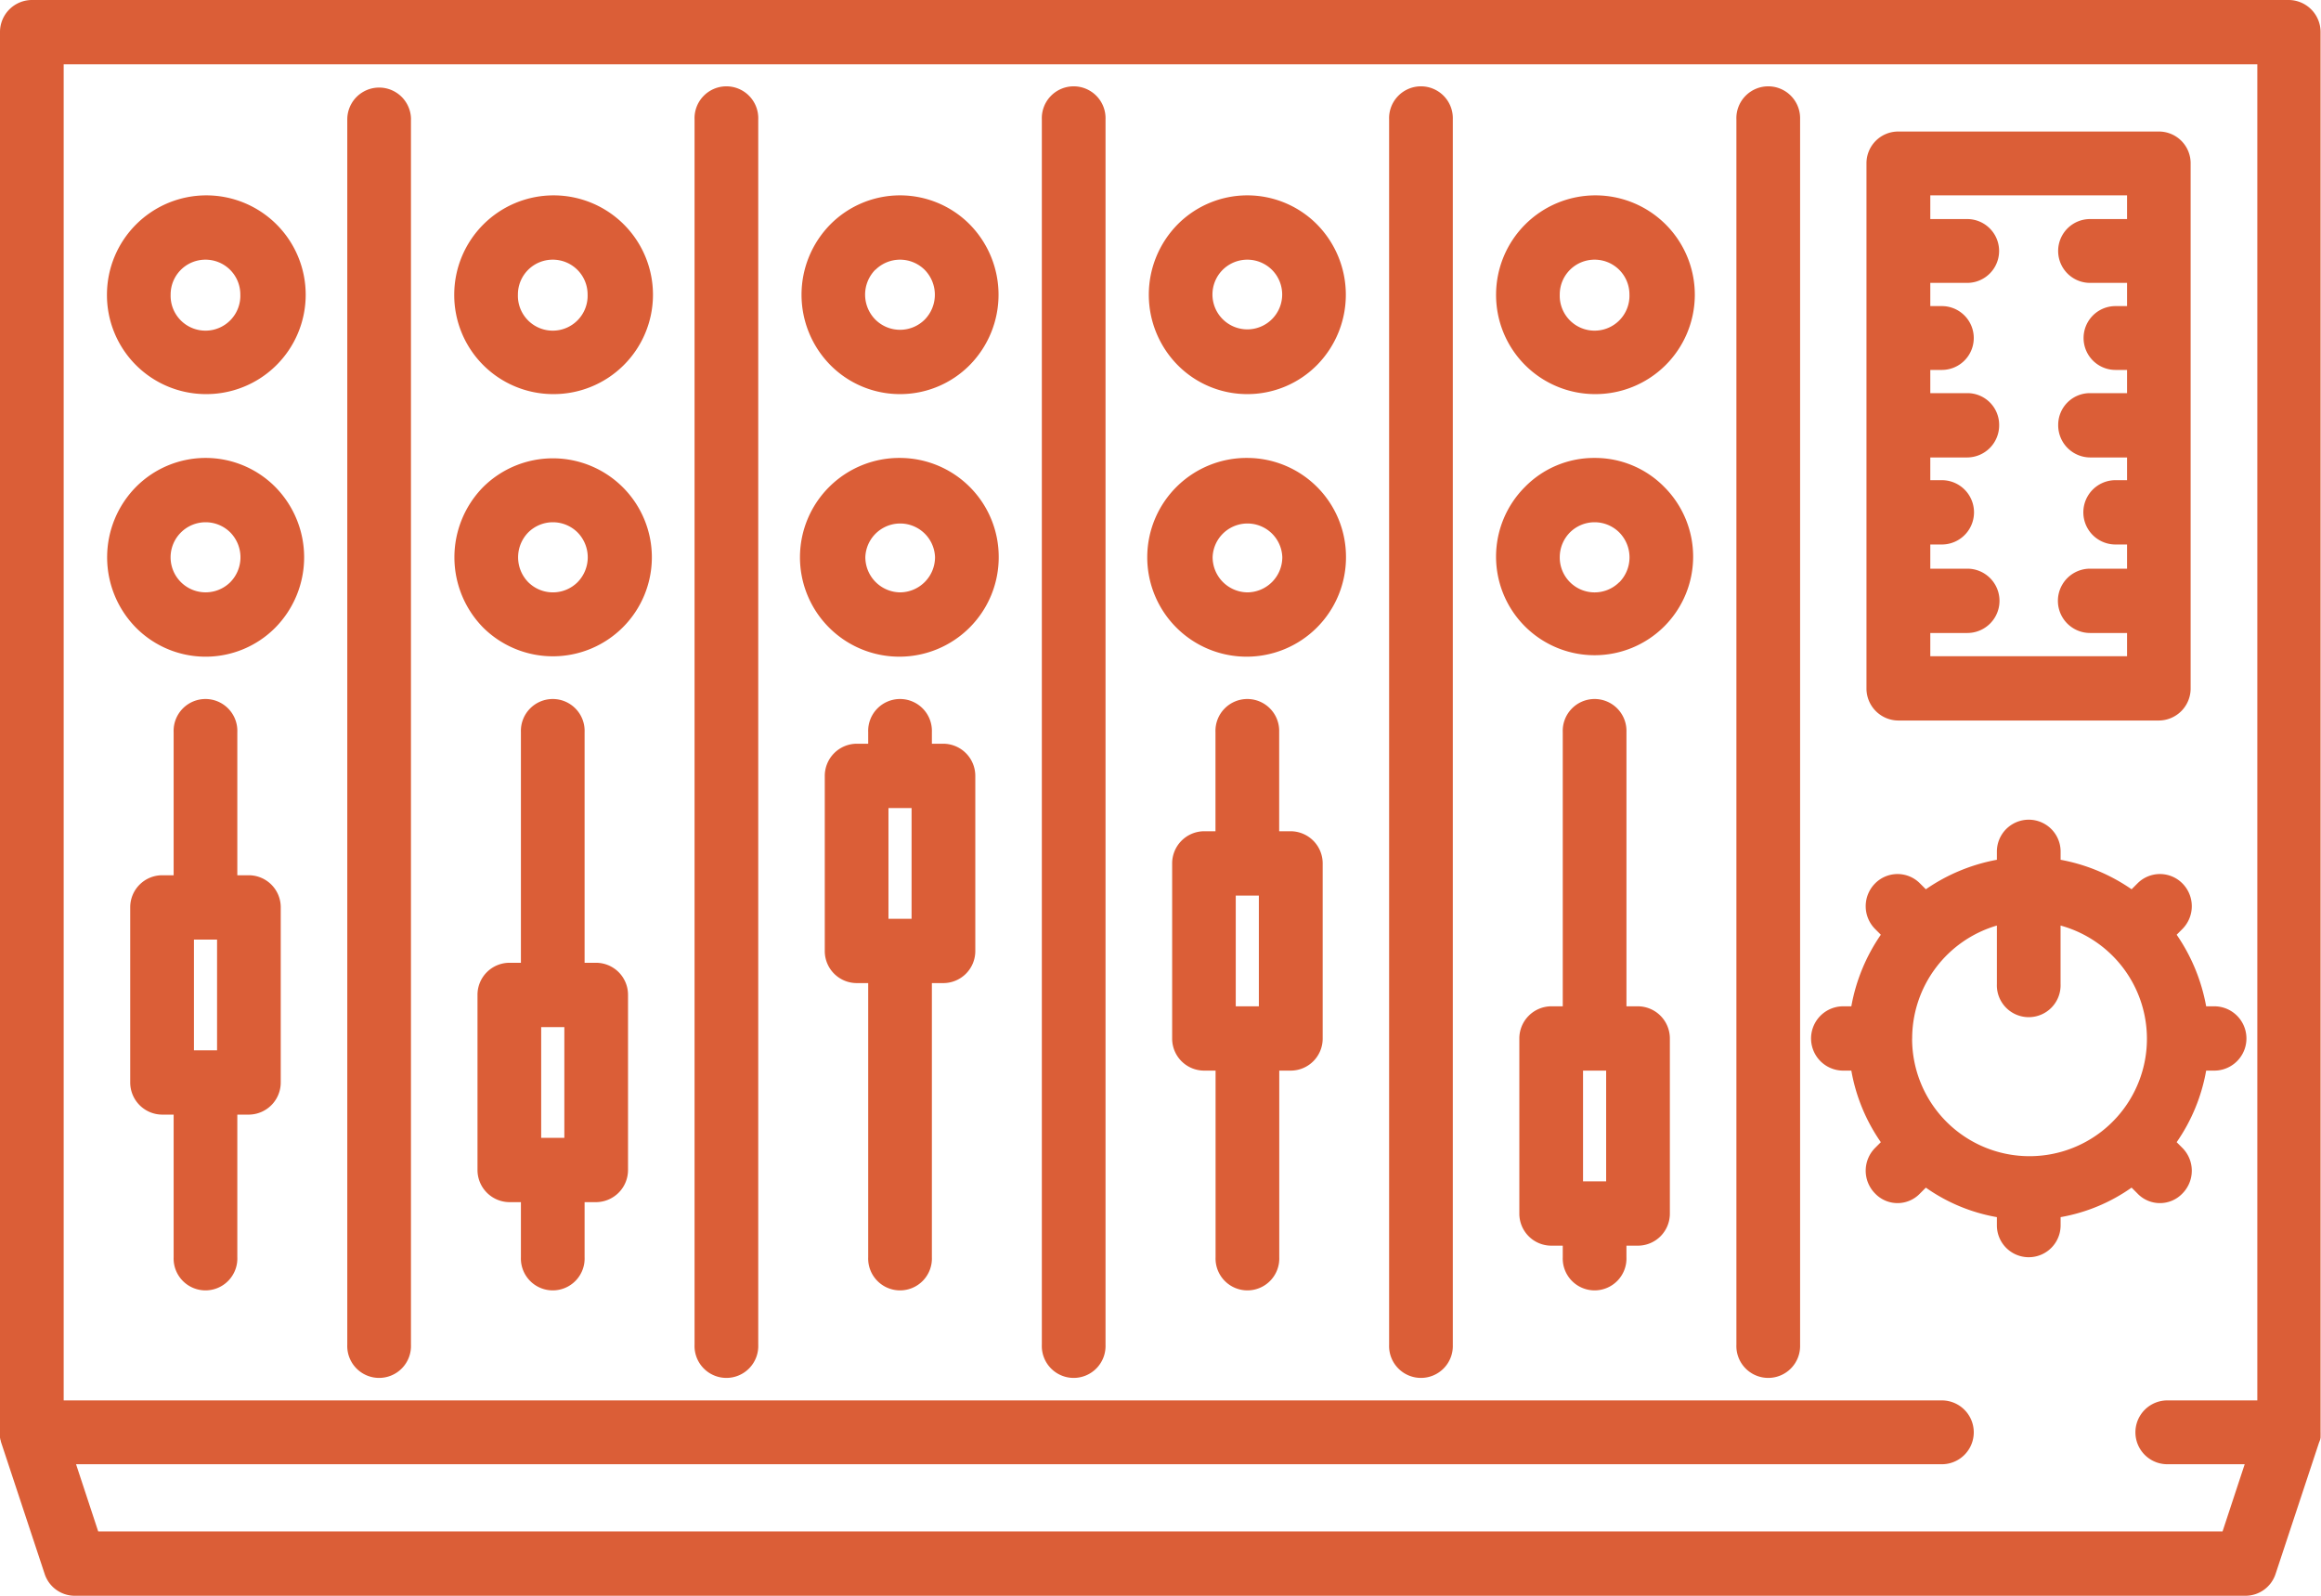 <svg xmlns="http://www.w3.org/2000/svg" width="48" height="33" viewBox="0 0 48 33">
  <defs>
    <style>
      .cls-1 {
        fill: #db5e37;
        fill-rule: evenodd;
      }
    </style>
  </defs>
  <path id="Forma_1" data-name="Forma 1" class="cls-1" d="M241.979,1419.78a0.045,0.045,0,0,0,.006-0.02l0.006-.03c0-.01,0-0.03,0-0.04a0.077,0.077,0,0,0,0-.02,0.419,0.419,0,0,0,0-.05h0v-28.96a0.662,0.662,0,0,0-.659-0.66H194.659a0.662,0.662,0,0,0-.659.66v28.96h0c0,0.02,0,.03,0,0.05a0.117,0.117,0,0,0,0,.02c0,0.01,0,.03,0,0.04l0.006,0.03a0.045,0.045,0,0,0,.006.02,0.454,0.454,0,0,0,.012.05h0l0.9,2.72a0.656,0.656,0,0,0,.624.45h44.887a0.656,0.656,0,0,0,.625-0.45l0.9-2.72h0A0.454,0.454,0,0,0,241.979,1419.78Zm-45.948,1.89-0.458-1.39h38.586a0.66,0.66,0,0,0,0-1.32H195.317v-27.63h45.366v27.63h-1.861a0.66,0.66,0,0,0,0,1.32h1.6l-0.458,1.39H196.031Zm6.468-29.2v25.34a0.659,0.659,0,1,1-1.317,0v-25.34A0.659,0.659,0,1,1,202.5,1392.47Zm-3.352,15.63h-0.239v-2.96a0.659,0.659,0,1,0-1.317,0v2.96h-0.239a0.662,0.662,0,0,0-.659.66v3.62a0.665,0.665,0,0,0,.659.67h0.239V1416a0.659,0.659,0,1,0,1.317,0v-2.95h0.239a0.665,0.665,0,0,0,.659-0.67v-3.62A0.662,0.662,0,0,0,199.147,1408.1Zm-1.136,3.62v-2.29h0.478v2.29h-0.478Zm0.239-13.57a2.055,2.055,0,1,0-2.038-2.06A2.048,2.048,0,0,0,198.25,1398.15Zm0-2.78a0.719,0.719,0,0,1,.72.72,0.721,0.721,0,1,1-1.441,0A0.719,0.719,0,0,1,198.25,1395.37Zm-1.438,4.7a2.073,2.073,0,0,0,0,2.91,2.029,2.029,0,0,0,2.881,0h0a2.072,2.072,0,0,0,0-2.91A2.029,2.029,0,0,0,196.812,1400.07Zm1.95,1.97h0a0.724,0.724,0,1,1-1.019-1.03,0.723,0.723,0,0,1,1.019,0A0.734,0.734,0,0,1,198.762,1402.04Zm10.919-9.57v25.34a0.659,0.659,0,1,1-1.317,0v-25.34A0.659,0.659,0,1,1,209.681,1392.47Zm-3.352,17.44H206.09v-4.77a0.659,0.659,0,1,0-1.317,0v4.77h-0.239a0.662,0.662,0,0,0-.659.66v3.62a0.665,0.665,0,0,0,.659.67h0.239V1416a0.659,0.659,0,1,0,1.317,0v-1.14h0.239a0.665,0.665,0,0,0,.659-0.67v-3.62A0.662,0.662,0,0,0,206.329,1409.91Zm-1.137,3.62v-2.29h0.479v2.29h-0.479Zm0.24-15.38a2.055,2.055,0,1,0-2.038-2.06A2.048,2.048,0,0,0,205.432,1398.15Zm0-2.78a0.719,0.719,0,0,1,.72.72,0.721,0.721,0,1,1-1.441,0A0.719,0.719,0,0,1,205.432,1395.37Zm-1.438,4.7a2.073,2.073,0,0,0,0,2.91A2.047,2.047,0,1,0,203.994,1400.07Zm1.95,1.97a0.723,0.723,0,0,1-1.019,0h0a0.736,0.736,0,0,1,0-1.03,0.723,0.723,0,0,1,1.019,0A0.734,0.734,0,0,1,205.944,1402.04Zm10.919-9.57v25.34a0.659,0.659,0,1,1-1.317,0v-25.34A0.659,0.659,0,1,1,216.863,1392.47Zm-3.352,12.91h-0.239v-0.24a0.659,0.659,0,1,0-1.317,0v0.24h-0.239a0.665,0.665,0,0,0-.659.67v3.62a0.662,0.662,0,0,0,.659.66h0.239V1416a0.659,0.659,0,1,0,1.317,0v-5.67h0.239a0.662,0.662,0,0,0,.659-0.66v-3.62A0.665,0.665,0,0,0,213.511,1405.38Zm-1.137,3.62v-2.29h0.478V1409h-0.478Zm0.239-10.85a2.024,2.024,0,0,0,1.441-.6,2.073,2.073,0,0,0,0-2.91,2.029,2.029,0,0,0-2.881,0,2.072,2.072,0,0,0,0,2.91A2.023,2.023,0,0,0,212.613,1398.15Zm-0.509-2.57a0.723,0.723,0,0,1,1.019,0h0a0.735,0.735,0,0,1,0,1.03,0.723,0.723,0,0,1-1.019,0A0.734,0.734,0,0,1,212.1,1395.58Zm0.512,3.89a2.055,2.055,0,1,0,2.038,2.05A2.046,2.046,0,0,0,212.616,1399.47Zm0,2.78a0.728,0.728,0,0,1-.72-0.73,0.721,0.721,0,0,1,1.441,0A0.728,0.728,0,0,1,212.616,1402.25Zm11.429-9.78v25.34a0.659,0.659,0,1,1-1.317,0v-25.34A0.659,0.659,0,1,1,224.045,1392.47Zm-3.352,14.72h-0.239v-2.05a0.659,0.659,0,1,0-1.317,0v2.05H218.9a0.665,0.665,0,0,0-.659.67v3.62a0.662,0.662,0,0,0,.659.66h0.239V1416a0.659,0.659,0,1,0,1.317,0v-3.86h0.239a0.662,0.662,0,0,0,.659-0.66v-3.62A0.665,0.665,0,0,0,220.693,1407.19Zm-1.137,3.62v-2.29h0.478v2.29h-0.478Zm0.239-12.66a2.024,2.024,0,0,0,1.441-.6,2.072,2.072,0,0,0,0-2.91,2.029,2.029,0,0,0-2.881,0,2.072,2.072,0,0,0,0,2.91A2.023,2.023,0,0,0,219.8,1398.15Zm-0.509-2.57h0a0.723,0.723,0,0,1,1.019,0A0.721,0.721,0,1,1,219.286,1395.58Zm0.512,3.89a2.055,2.055,0,1,0,2.038,2.05A2.046,2.046,0,0,0,219.8,1399.47Zm0,2.78a0.728,0.728,0,0,1-.72-0.73,0.721,0.721,0,0,1,1.441,0A0.728,0.728,0,0,1,219.8,1402.25Zm11.429-9.78v25.34a0.659,0.659,0,1,1-1.317,0v-25.34A0.659,0.659,0,1,1,231.227,1392.47Zm-3.352,18.34h-0.239v-5.67a0.659,0.659,0,1,0-1.317,0v5.67H226.08a0.665,0.665,0,0,0-.659.67v3.62a0.662,0.662,0,0,0,.659.66h0.239V1416a0.659,0.659,0,1,0,1.317,0v-0.24h0.239a0.662,0.662,0,0,0,.659-0.66v-3.62A0.665,0.665,0,0,0,227.875,1410.81Zm-1.137,3.62v-2.29h0.478v2.29h-0.478Zm0.239-16.28a2.055,2.055,0,1,0-2.037-2.06A2.049,2.049,0,0,0,226.977,1398.15Zm0-2.78a0.719,0.719,0,0,1,.721.72,0.721,0.721,0,1,1-1.441,0A0.719,0.719,0,0,1,226.977,1395.37Zm0,4.1a2,2,0,0,0-1.44.6h0a2.038,2.038,0,1,0,2.881,0A2.006,2.006,0,0,0,226.98,1399.47Zm0.51,2.57a0.721,0.721,0,0,1-1.23-.52,0.728,0.728,0,0,1,.211-0.51h0a0.723,0.723,0,0,1,1.019,0A0.734,0.734,0,0,1,227.49,1402.04Zm5.771,2.86h5.387a0.662,0.662,0,0,0,.659-0.66v-10.86a0.656,0.656,0,0,0-.659-0.66h-5.387a0.656,0.656,0,0,0-.658.66v10.86A0.662,0.662,0,0,0,233.261,1404.9Zm1.425-9.05a0.66,0.66,0,0,0,0-1.32H233.92v-0.49h4.069v0.49h-0.765a0.66,0.66,0,0,0,0,1.32h0.765v0.48H237.75a0.66,0.66,0,0,0,0,1.32h0.239v0.48h-0.765a0.656,0.656,0,0,0-.659.66,0.665,0.665,0,0,0,.659.67h0.765v0.47H237.75a0.665,0.665,0,0,0,0,1.33h0.239v0.5h-0.765a0.665,0.665,0,0,0,0,1.33h0.765v0.48H233.92v-0.48h0.766a0.665,0.665,0,0,0,0-1.33H233.92v-0.5h0.239a0.665,0.665,0,0,0,0-1.33H233.92v-0.47h0.766a0.664,0.664,0,0,0,.658-0.67,0.656,0.656,0,0,0-.658-0.66H233.92v-0.48h0.239a0.66,0.66,0,0,0,0-1.32H233.92v-0.48h0.766Zm3.4,18.71,0.12,0.12a0.643,0.643,0,0,0,.932,0,0.669,0.669,0,0,0,0-.94l-0.12-.12a3.733,3.733,0,0,0,.61-1.48h0.168a0.665,0.665,0,0,0,0-1.33h-0.168a3.8,3.8,0,0,0-.61-1.48l0.12-.12a0.669,0.669,0,0,0,0-.94,0.654,0.654,0,0,0-.932,0l-0.12.12a3.78,3.78,0,0,0-1.468-.61v-0.17a0.659,0.659,0,1,0-1.318,0v0.17a3.784,3.784,0,0,0-1.469.61l-0.12-.12a0.653,0.653,0,0,0-.931,0,0.669,0.669,0,0,0,0,.94l0.12,0.12a3.78,3.78,0,0,0-.61,1.48h-0.168a0.665,0.665,0,0,0,0,1.33h0.168a3.719,3.719,0,0,0,.61,1.48l-0.12.12a0.669,0.669,0,0,0,0,.94,0.642,0.642,0,0,0,.931,0l0.12-.12a3.639,3.639,0,0,0,1.469.61v0.17a0.659,0.659,0,1,0,1.318,0v-0.17A3.634,3.634,0,0,0,238.082,1414.56Zm-4.538-3.08a2.435,2.435,0,0,1,1.752-2.34v1.21a0.659,0.659,0,1,0,1.317,0v-1.21A2.428,2.428,0,1,1,233.544,1411.48Z" transform="translate(-194 -1390)"/>
</svg>

